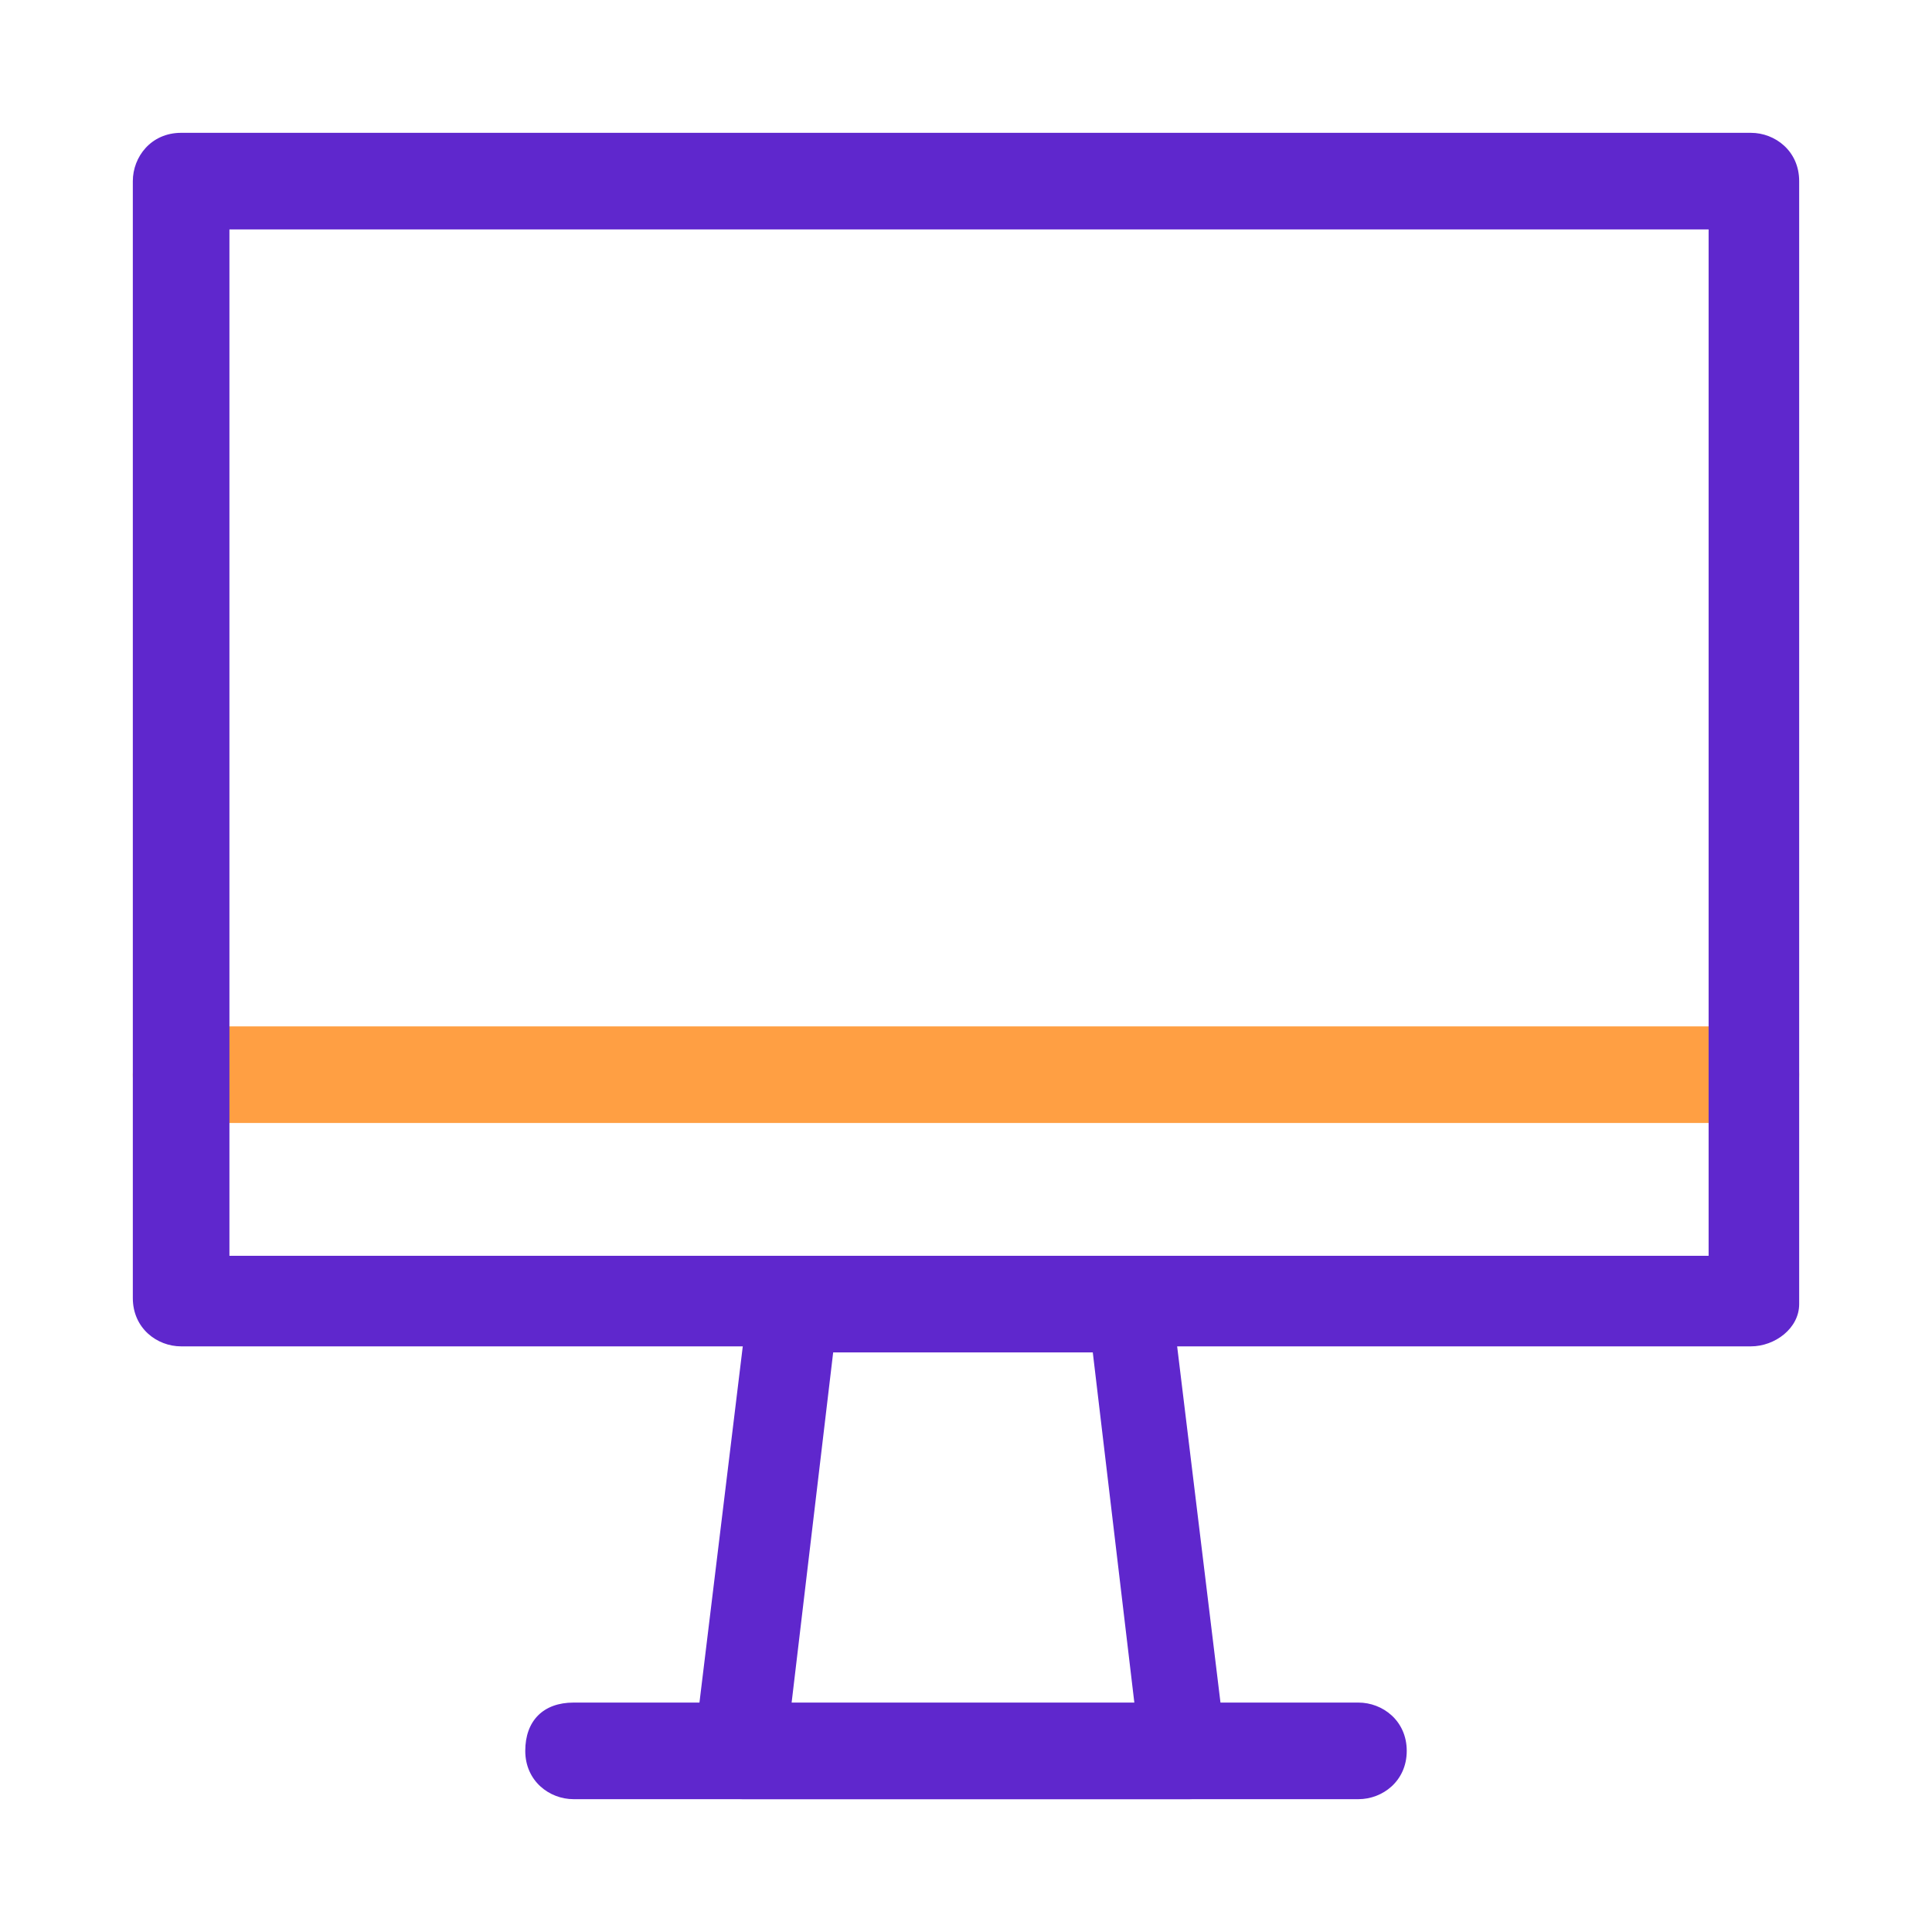 <?xml version="1.0" standalone="no"?><!DOCTYPE svg PUBLIC "-//W3C//DTD SVG 1.1//EN" "http://www.w3.org/Graphics/SVG/1.1/DTD/svg11.dtd"><svg t="1622371976954" class="icon" viewBox="0 0 1024 1024" version="1.1" xmlns="http://www.w3.org/2000/svg" p-id="1261" xmlns:xlink="http://www.w3.org/1999/xlink" width="200" height="200"><defs><style type="text/css"></style></defs><path d="M928 595.2H96c-12.8 0-25.6-9.6-25.6-25.6s9.6-25.6 25.6-25.6h832c12.8 0 25.6 9.6 25.6 25.6s-12.8 25.6-25.6 25.6z" fill="#FF9F43" p-id="1262"></path><path d="M720 953.6h-416c-12.8 0-25.6-9.6-25.6-25.6s9.6-25.6 25.6-25.6h416c12.8 0 25.6 9.6 25.6 25.6s-12.8 25.6-25.6 25.6zM928 713.6H96c-12.8 0-25.6-9.6-25.6-25.6V96c0-12.8 9.6-25.6 25.6-25.6h832c12.8 0 25.6 9.6 25.6 25.6v595.2c0 12.8-12.8 22.4-25.6 22.4zM121.6 665.6h784v-544H121.6v544z" fill="#5F27CD" p-id="1263"></path><path d="M630.4 953.6h-236.8c-6.4 0-12.8-3.2-19.2-9.6-3.2-6.4-6.4-12.8-6.4-19.2l28.8-236.8c0-12.8 12.8-22.4 22.4-22.4h179.2c12.8 0 22.4 9.6 22.4 22.4l28.8 236.8c0 6.4 0 12.8-6.4 19.2 0 6.4-6.4 9.6-12.8 9.6z m-211.2-48h182.4l-22.4-188.8h-137.6l-22.4 188.8z" fill="#5F27CD" p-id="1264"></path></svg>